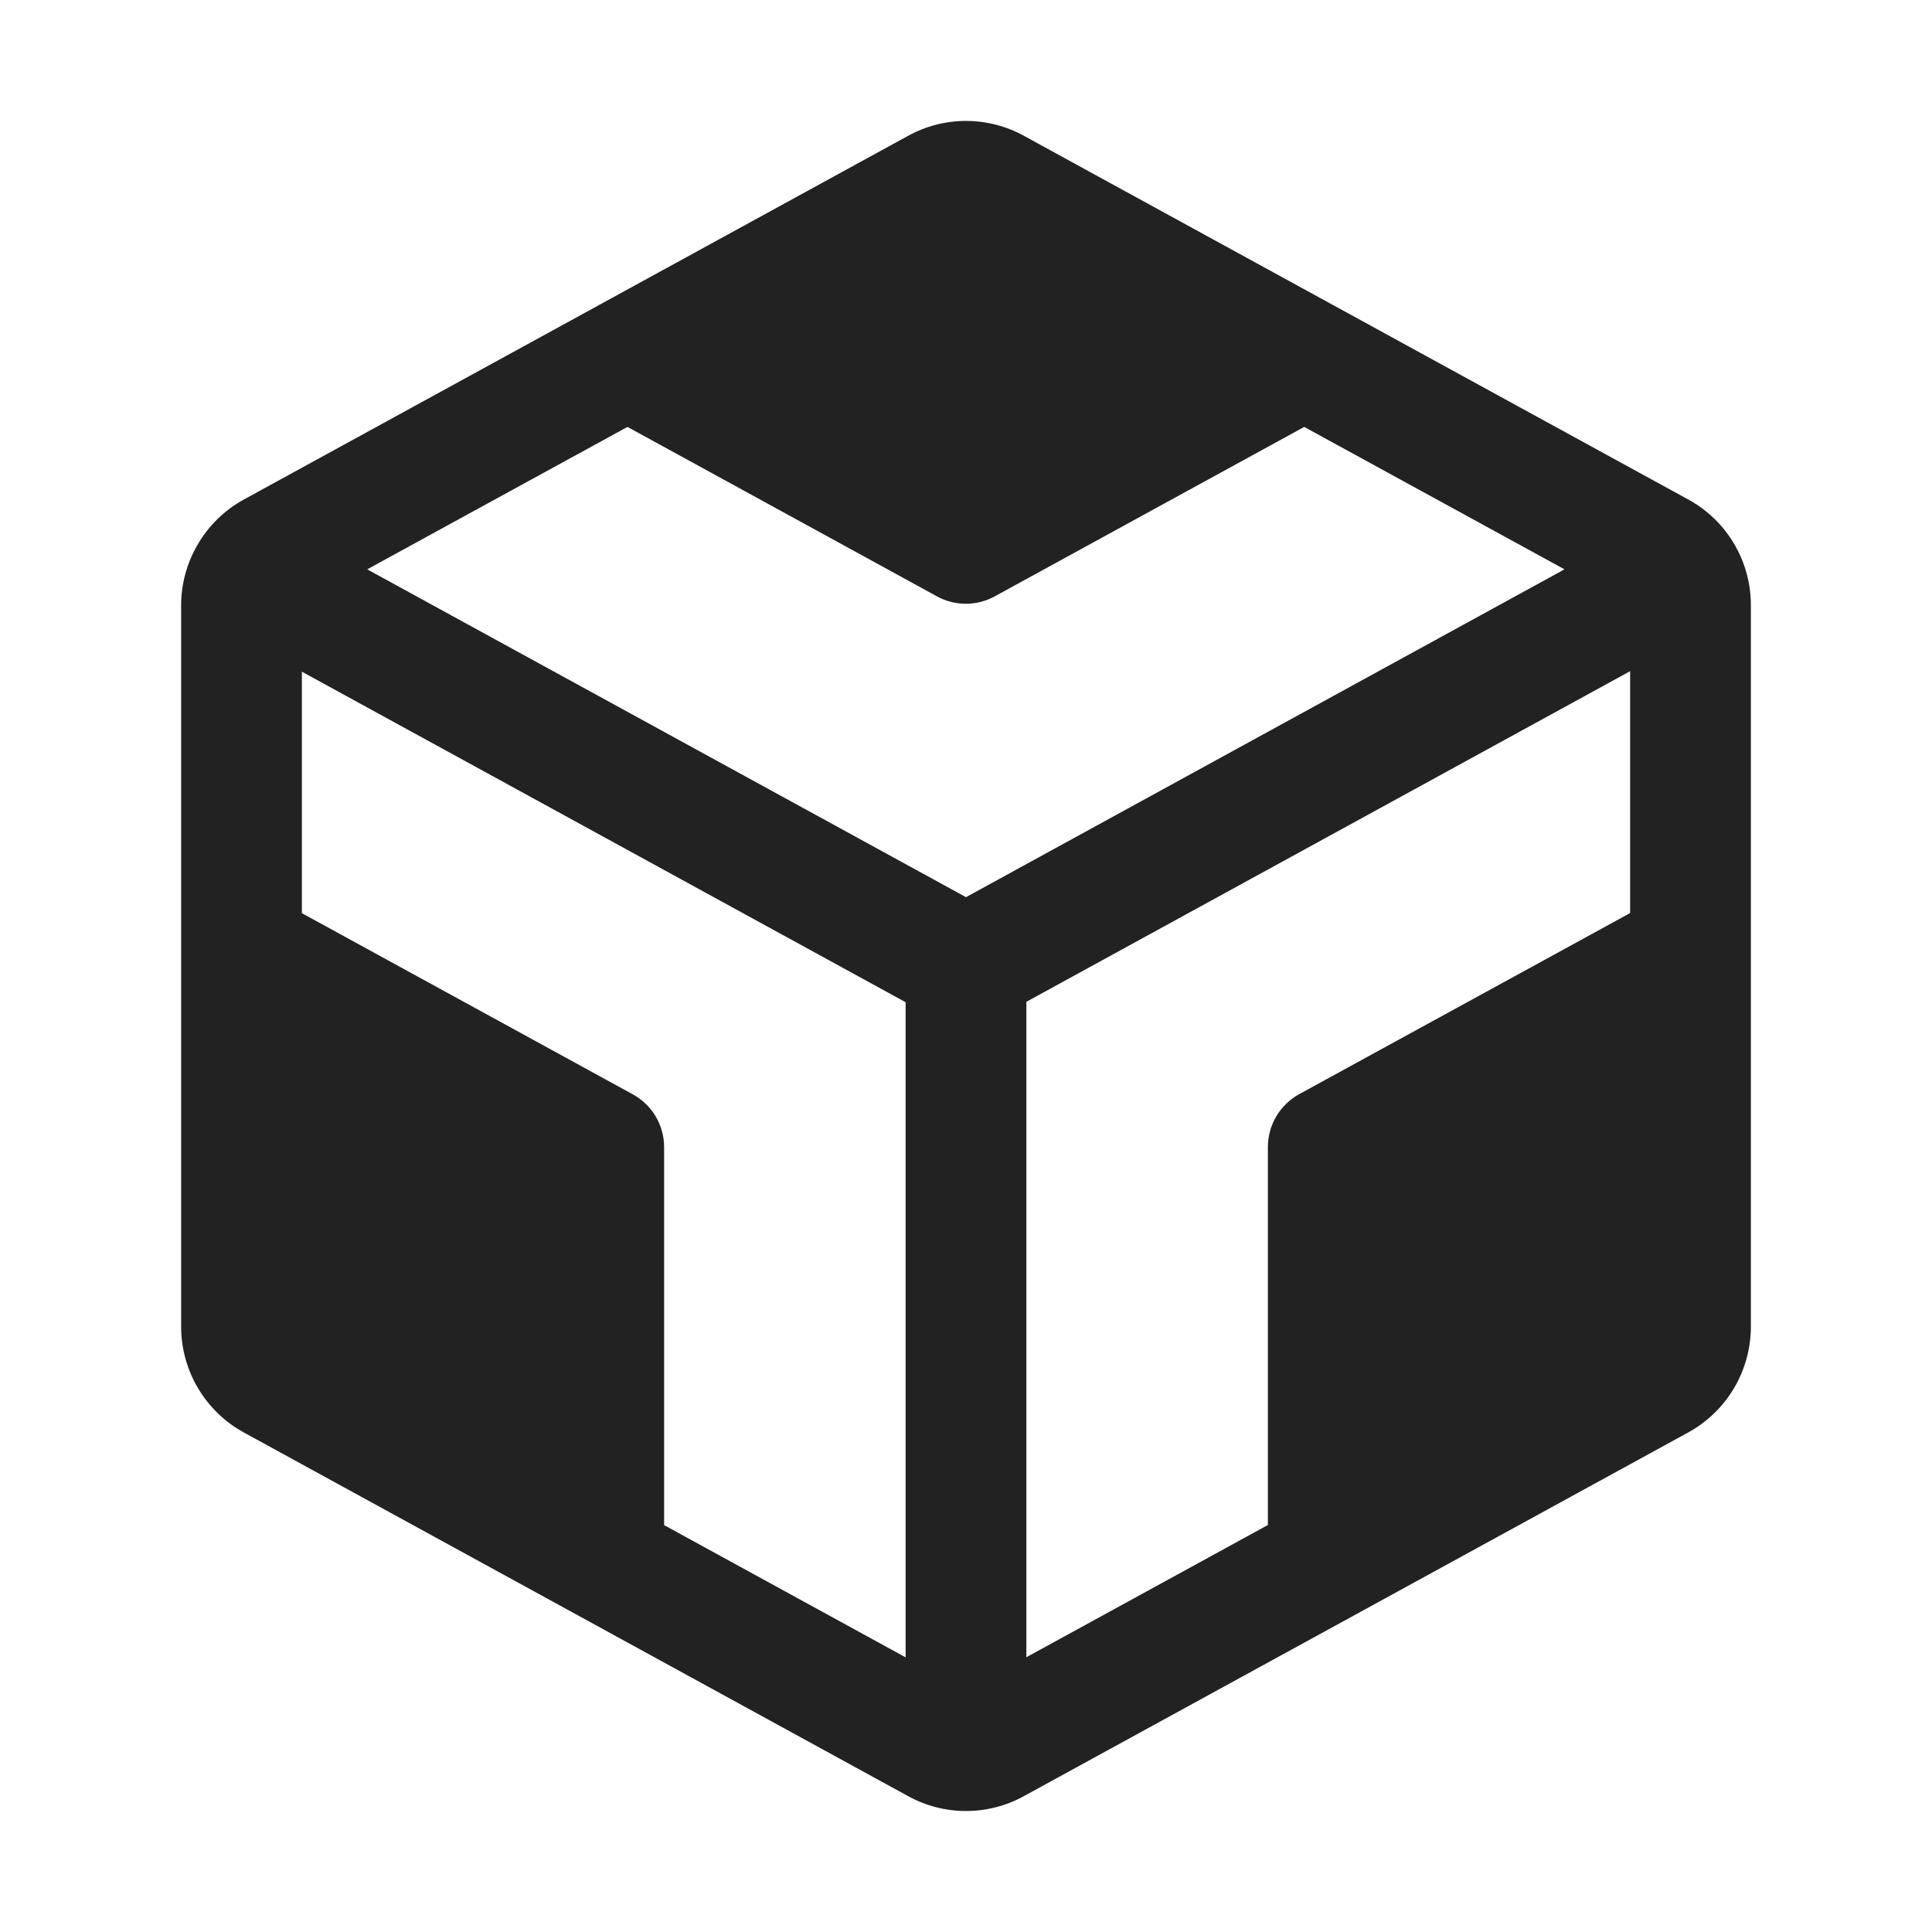 <svg width="32" height="32" viewBox="0 0 32 32" fill="none" xmlns="http://www.w3.org/2000/svg">
<path d="M28.736 9.031C28.554 8.712 28.286 8.45 27.964 8.274L16.96 2.25C16.666 2.088 16.336 2.003 16 2.003C15.664 2.003 15.334 2.088 15.04 2.25L4.04 8.273C3.718 8.449 3.45 8.711 3.268 9.03C3.093 9.332 3.001 9.674 3 10.023V21.977C3.001 22.336 3.098 22.687 3.281 22.995C3.464 23.302 3.726 23.556 4.04 23.727L15.04 29.749C15.334 29.911 15.664 29.996 16 29.996C16.336 29.996 16.666 29.911 16.96 29.749L27.96 23.727C28.274 23.556 28.536 23.302 28.719 22.995C28.902 22.687 28.999 22.336 29 21.977V10.023C29 9.675 28.909 9.333 28.736 9.031ZM15 27.451L11 25.261V19C11 18.821 10.951 18.645 10.86 18.491C10.768 18.337 10.637 18.211 10.48 18.125L5 15.125V11.125L15 16.6V27.451ZM16 14.86L6.082 9.43L10.393 7.071L15.518 9.877C15.665 9.958 15.83 10 15.998 10C16.165 10 16.33 9.958 16.477 9.877L21.602 7.071L25.913 9.43L16 14.86ZM27 15.123L21.52 18.122C21.363 18.208 21.232 18.335 21.14 18.489C21.049 18.643 21 18.819 21 18.997V25.259L17 27.449V16.593L27 11.117V15.123Z" fill="#222222"/>
</svg>
